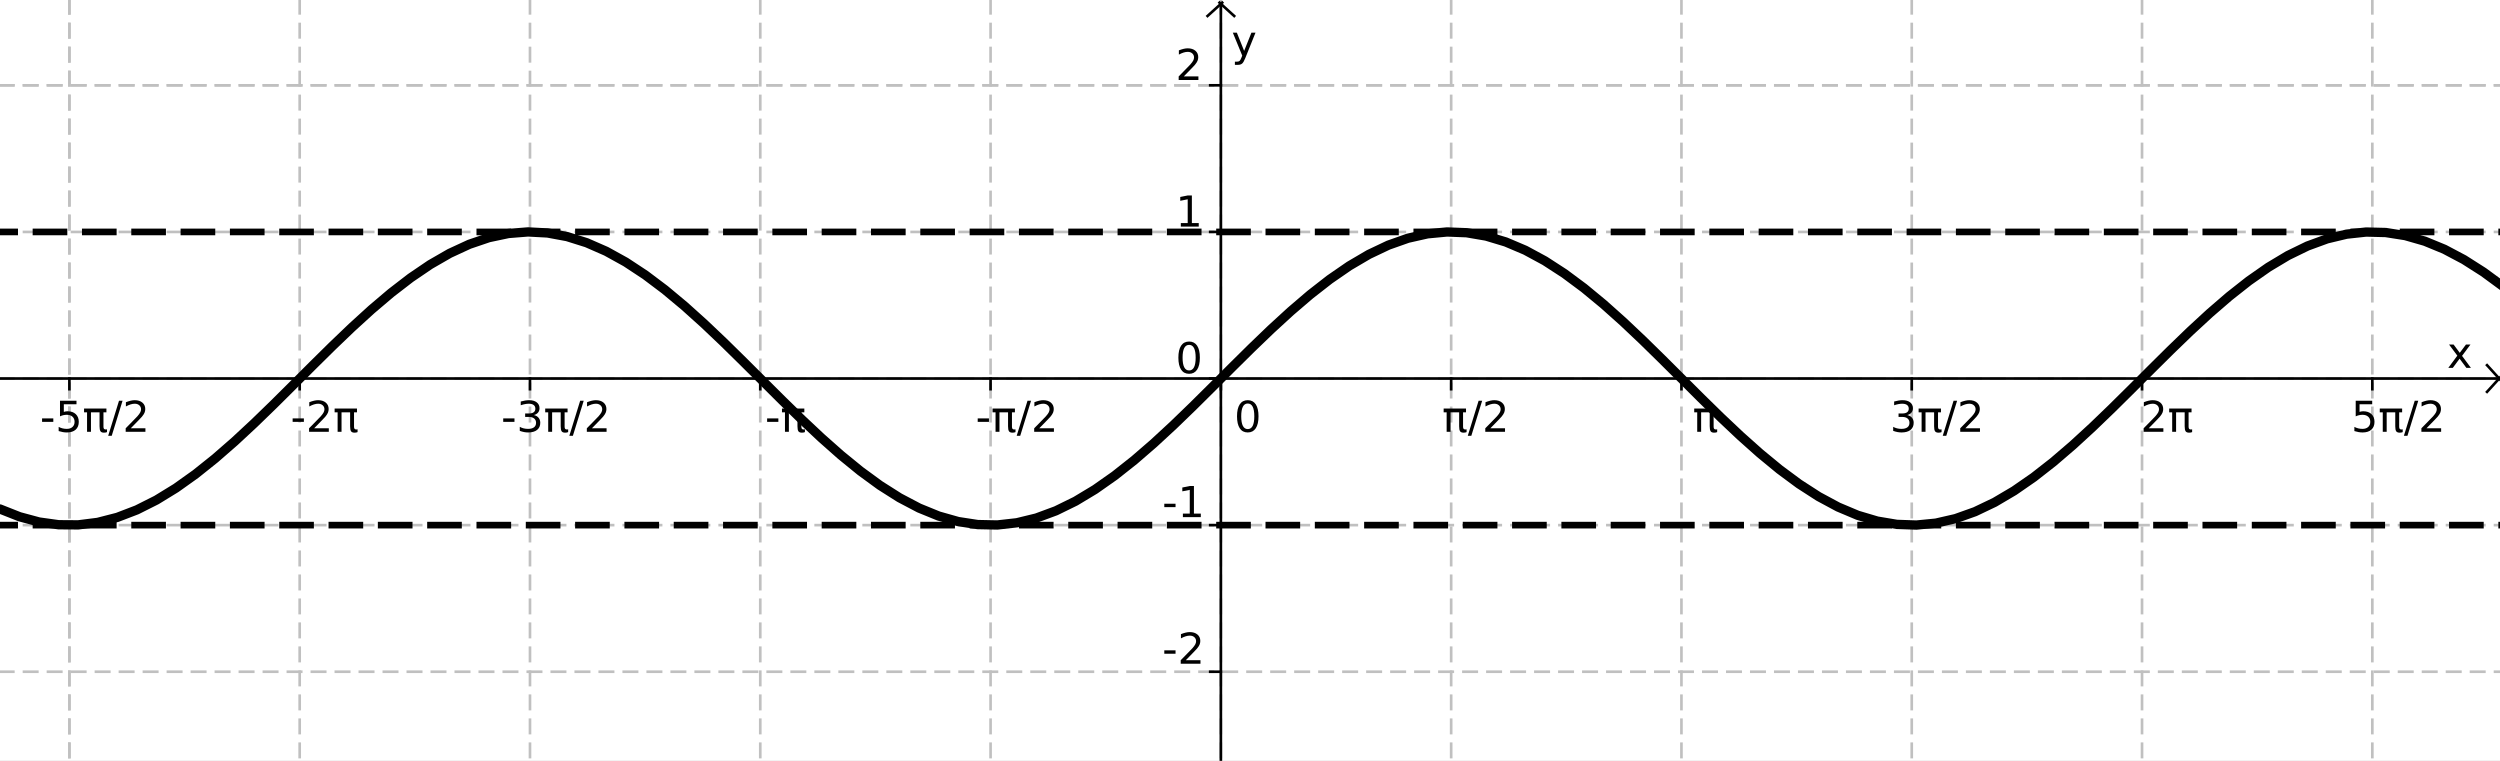 <?xml version="1.0" standalone="no"?>

<svg 
     version="1.1"
     baseProfile="full"
     xmlns="http://www.w3.org/2000/svg"
     xmlns:xlink="http://www.w3.org/1999/xlink"
     xmlns:ev="http://www.w3.org/2001/xml-events"
     x="0px"
     y="0px"
     width="483px"
     height="147px"
     viewBox="0 0 483 147"
     >
<rect x="0" y="0" width="483" height="147" fill="#808080" stroke="none"/>
<title></title>
<desc>Creator: FreeHEP Graphics2D Driver Producer: geogebra.export.SVGExtensions Revision: 12753  Source:  Date: Domingo, 12 de Abril de 2015 11h25min57s BRT</desc>
<g stroke-linejoin="miter" stroke-dashoffset="0" stroke-dasharray="none" stroke-width="1" stroke-miterlimit="10" stroke-linecap="square">
<g transform="matrix(0.515, 0, 0, 0.515, 0, 0)">
<g fill-opacity="1" fill-rule="nonzero" stroke="none" fill="#ffffff">
  <path d="M 0 0 L 939 0 L 939 286 L 0 286 L 0 0 z"/>
</g> <!-- drawing style -->
</g> <!-- transform -->
<g transform="matrix(0.515, 0, 0, 0.515, 0, 0)">
<g stroke-linejoin="round" stroke-dasharray="5,4" stroke-linecap="butt" fill="none" stroke-opacity="1" stroke="#c0c0c0">
  <path d="M 26.031 0 L 26.031 286"/>
</g> <!-- drawing style -->
</g> <!-- transform -->
<g transform="matrix(0.515, 0, 0, 0.515, 0, 0)">
<g stroke-linejoin="round" stroke-dasharray="5,4" stroke-linecap="butt" fill="none" stroke-opacity="1" stroke="#c0c0c0">
  <path d="M 26.031 0 L 26.031 286"/>
</g> <!-- drawing style -->
</g> <!-- transform -->
<g transform="matrix(0.515, 0, 0, 0.515, 0, 0)">
<g stroke-linejoin="round" stroke-dasharray="5,4" stroke-linecap="butt" fill="none" stroke-opacity="1" stroke="#c0c0c0">
  <path d="M 112.425 0 L 112.425 286"/>
</g> <!-- drawing style -->
</g> <!-- transform -->
<g transform="matrix(0.515, 0, 0, 0.515, 0, 0)">
<g stroke-linejoin="round" stroke-dasharray="5,4" stroke-linecap="butt" fill="none" stroke-opacity="1" stroke="#c0c0c0">
  <path d="M 198.819 0 L 198.819 286"/>
</g> <!-- drawing style -->
</g> <!-- transform -->
<g transform="matrix(0.515, 0, 0, 0.515, 0, 0)">
<g stroke-linejoin="round" stroke-dasharray="5,4" stroke-linecap="butt" fill="none" stroke-opacity="1" stroke="#c0c0c0">
  <path d="M 285.212 0 L 285.212 286"/>
</g> <!-- drawing style -->
</g> <!-- transform -->
<g transform="matrix(0.515, 0, 0, 0.515, 0, 0)">
<g stroke-linejoin="round" stroke-dasharray="5,4" stroke-linecap="butt" fill="none" stroke-opacity="1" stroke="#c0c0c0">
  <path d="M 371.606 0 L 371.606 286"/>
</g> <!-- drawing style -->
</g> <!-- transform -->
<g transform="matrix(0.515, 0, 0, 0.515, 0, 0)">
<g stroke-linejoin="round" stroke-dasharray="5,4" stroke-linecap="butt" fill="none" stroke-opacity="1" stroke="#c0c0c0">
  <path d="M 458 0 L 458 286"/>
</g> <!-- drawing style -->
</g> <!-- transform -->
<g transform="matrix(0.515, 0, 0, 0.515, 0, 0)">
<g stroke-linejoin="round" stroke-dasharray="5,4" stroke-linecap="butt" fill="none" stroke-opacity="1" stroke="#c0c0c0">
  <path d="M 544.394 0 L 544.394 286"/>
</g> <!-- drawing style -->
</g> <!-- transform -->
<g transform="matrix(0.515, 0, 0, 0.515, 0, 0)">
<g stroke-linejoin="round" stroke-dasharray="5,4" stroke-linecap="butt" fill="none" stroke-opacity="1" stroke="#c0c0c0">
  <path d="M 630.788 0 L 630.788 286"/>
</g> <!-- drawing style -->
</g> <!-- transform -->
<g transform="matrix(0.515, 0, 0, 0.515, 0, 0)">
<g stroke-linejoin="round" stroke-dasharray="5,4" stroke-linecap="butt" fill="none" stroke-opacity="1" stroke="#c0c0c0">
  <path d="M 717.181 0 L 717.181 286"/>
</g> <!-- drawing style -->
</g> <!-- transform -->
<g transform="matrix(0.515, 0, 0, 0.515, 0, 0)">
<g stroke-linejoin="round" stroke-dasharray="5,4" stroke-linecap="butt" fill="none" stroke-opacity="1" stroke="#c0c0c0">
  <path d="M 803.575 0 L 803.575 286"/>
</g> <!-- drawing style -->
</g> <!-- transform -->
<g transform="matrix(0.515, 0, 0, 0.515, 0, 0)">
<g stroke-linejoin="round" stroke-dasharray="5,4" stroke-linecap="butt" fill="none" stroke-opacity="1" stroke="#c0c0c0">
  <path d="M 889.969 0 L 889.969 286"/>
</g> <!-- drawing style -->
</g> <!-- transform -->
<g transform="matrix(0.515, 0, 0, 0.515, 0, 0)">
<g stroke-linejoin="round" stroke-dasharray="5,4" stroke-linecap="butt" fill="none" stroke-opacity="1" stroke="#c0c0c0">
  <path d="M 0 32 L 939 32"/>
</g> <!-- drawing style -->
</g> <!-- transform -->
<g transform="matrix(0.515, 0, 0, 0.515, 0, 0)">
<g stroke-linejoin="round" stroke-dasharray="5,4" stroke-linecap="butt" fill="none" stroke-opacity="1" stroke="#c0c0c0">
  <path d="M 0 32 L 939 32"/>
</g> <!-- drawing style -->
</g> <!-- transform -->
<g transform="matrix(0.515, 0, 0, 0.515, 0, 0)">
<g stroke-linejoin="round" stroke-dasharray="5,4" stroke-linecap="butt" fill="none" stroke-opacity="1" stroke="#c0c0c0">
  <path d="M 0 87 L 939 87"/>
</g> <!-- drawing style -->
</g> <!-- transform -->
<g transform="matrix(0.515, 0, 0, 0.515, 0, 0)">
<g stroke-linejoin="round" stroke-dasharray="5,4" stroke-linecap="butt" fill="none" stroke-opacity="1" stroke="#c0c0c0">
  <path d="M 0 142 L 939 142"/>
</g> <!-- drawing style -->
</g> <!-- transform -->
<g transform="matrix(0.515, 0, 0, 0.515, 0, 0)">
<g stroke-linejoin="round" stroke-dasharray="5,4" stroke-linecap="butt" fill="none" stroke-opacity="1" stroke="#c0c0c0">
  <path d="M 0 197 L 939 197"/>
</g> <!-- drawing style -->
</g> <!-- transform -->
<g transform="matrix(0.515, 0, 0, 0.515, 0, 0)">
<g stroke-linejoin="round" stroke-dasharray="5,4" stroke-linecap="butt" fill="none" stroke-opacity="1" stroke="#c0c0c0">
  <path d="M 0 252 L 939 252"/>
</g> <!-- drawing style -->
</g> <!-- transform -->
<g transform="matrix(0.515, 0, 0, 0.515, 0, 0)">
<g fill-opacity="1" fill-rule="nonzero" stroke="none" fill="#000000">
  <path d="M 926.781 129.25 L 923.625 133.5 L 926.953 138 L 925.25 138 L 922.703 134.562 L 920.156 138 L 918.469 138 L 921.859 133.422 L 918.75 129.25 L 920.453 129.25 L 922.766 132.359 L 925.094 129.25 L 926.781 129.25 z"/>
</g> <!-- drawing style -->
</g> <!-- transform -->
<g transform="matrix(0.515, 0, 0, 0.515, 0, 0)">
<g fill-opacity="1" fill-rule="nonzero" stroke="none" fill="#000000">
  <path d="M 15.781 156.969 L 20 156.969 L 20 158.25 L 15.781 158.25 L 15.781 156.969 z M 22.508 150.328 L 28.695 150.328 L 28.695 151.656 L 23.945 151.656 L 23.945 154.516 Q 24.289 154.406 24.633 154.344 Q 24.977 154.281 25.32 154.281 Q 27.273 154.281 28.414 155.352 Q 29.555 156.422 29.555 158.25 Q 29.555 160.141 28.383 161.188 Q 27.211 162.234 25.086 162.234 Q 24.352 162.234 23.586 162.102 Q 22.82 161.969 22.008 161.719 L 22.008 160.141 Q 22.711 160.516 23.461 160.703 Q 24.211 160.891 25.055 160.891 Q 26.398 160.891 27.188 160.18 Q 27.977 159.469 27.977 158.25 Q 27.977 157.031 27.188 156.32 Q 26.398 155.609 25.055 155.609 Q 24.414 155.609 23.789 155.75 Q 23.164 155.891 22.508 156.188 L 22.508 150.328 z M 31.531 153.25 L 39.922 153.25 L 39.922 154.688 L 38.812 154.688 L 38.812 160.062 Q 38.812 160.625 39.008 160.867 Q 39.203 161.109 39.625 161.109 Q 39.75 161.109 39.922 161.094 Q 40.094 161.078 40.141 161.062 L 40.141 162.109 Q 39.875 162.219 39.586 162.266 Q 39.297 162.312 39 162.312 Q 38.062 162.312 37.703 161.797 Q 37.344 161.281 37.344 159.906 L 37.344 154.688 L 34.125 154.688 L 34.125 162 L 32.656 162 L 32.656 154.688 L 31.531 154.688 L 31.531 153.25 z M 44.648 150.328 L 45.977 150.328 L 41.914 163.484 L 40.586 163.484 L 44.648 150.328 z M 49.055 160.672 L 54.555 160.672 L 54.555 162 L 47.148 162 L 47.148 160.672 Q 48.055 159.734 49.602 158.172 Q 51.148 156.609 51.555 156.156 Q 52.305 155.297 52.609 154.711 Q 52.914 154.125 52.914 153.547 Q 52.914 152.625 52.258 152.039 Q 51.602 151.453 50.555 151.453 Q 49.82 151.453 48.992 151.711 Q 48.164 151.969 47.227 152.484 L 47.227 150.891 Q 48.18 150.516 49.008 150.32 Q 49.836 150.125 50.523 150.125 Q 52.336 150.125 53.414 151.031 Q 54.492 151.938 54.492 153.453 Q 54.492 154.172 54.227 154.812 Q 53.961 155.453 53.242 156.328 Q 53.055 156.562 52.008 157.641 Q 50.961 158.719 49.055 160.672 z"/>
</g> <!-- drawing style -->
</g> <!-- transform -->
<g transform="matrix(0.515, 0, 0, 0.515, 0, 0)">
<g stroke-linecap="butt" fill="none" stroke-opacity="1" stroke="#000000">
  <path d="M 26.031 142 L 26.031 146"/>
</g> <!-- drawing style -->
</g> <!-- transform -->
<g transform="matrix(0.515, 0, 0, 0.515, 0, 0)">
<g fill-opacity="1" fill-rule="nonzero" stroke="none" fill="#000000">
  <path d="M 109.781 156.969 L 114 156.969 L 114 158.25 L 109.781 158.25 L 109.781 156.969 z M 117.852 160.672 L 123.352 160.672 L 123.352 162 L 115.945 162 L 115.945 160.672 Q 116.852 159.734 118.398 158.172 Q 119.945 156.609 120.352 156.156 Q 121.102 155.297 121.406 154.711 Q 121.711 154.125 121.711 153.547 Q 121.711 152.625 121.055 152.039 Q 120.398 151.453 119.352 151.453 Q 118.617 151.453 117.789 151.711 Q 116.961 151.969 116.023 152.484 L 116.023 150.891 Q 116.977 150.516 117.805 150.32 Q 118.633 150.125 119.32 150.125 Q 121.133 150.125 122.211 151.031 Q 123.289 151.938 123.289 153.453 Q 123.289 154.172 123.023 154.812 Q 122.758 155.453 122.039 156.328 Q 121.852 156.562 120.805 157.641 Q 119.758 158.719 117.852 160.672 z M 125.531 153.25 L 133.922 153.25 L 133.922 154.688 L 132.812 154.688 L 132.812 160.062 Q 132.812 160.625 133.008 160.867 Q 133.203 161.109 133.625 161.109 Q 133.75 161.109 133.922 161.094 Q 134.094 161.078 134.141 161.062 L 134.141 162.109 Q 133.875 162.219 133.586 162.266 Q 133.297 162.312 133 162.312 Q 132.062 162.312 131.703 161.797 Q 131.344 161.281 131.344 159.906 L 131.344 154.688 L 128.125 154.688 L 128.125 162 L 126.656 162 L 126.656 154.688 L 125.531 154.688 L 125.531 153.25 z"/>
</g> <!-- drawing style -->
</g> <!-- transform -->
<g transform="matrix(0.515, 0, 0, 0.515, 0, 0)">
<g stroke-linecap="butt" fill="none" stroke-opacity="1" stroke="#000000">
  <path d="M 112.425 142 L 112.425 146"/>
</g> <!-- drawing style -->
</g> <!-- transform -->
<g transform="matrix(0.515, 0, 0, 0.515, 0, 0)">
<g fill-opacity="1" fill-rule="nonzero" stroke="none" fill="#000000">
  <path d="M 188.781 156.969 L 193 156.969 L 193 158.25 L 188.781 158.25 L 188.781 156.969 z M 200.273 155.703 Q 201.398 155.953 202.039 156.719 Q 202.68 157.484 202.68 158.609 Q 202.68 160.328 201.492 161.281 Q 200.305 162.234 198.117 162.234 Q 197.383 162.234 196.602 162.086 Q 195.82 161.938 194.992 161.641 L 194.992 160.125 Q 195.648 160.5 196.43 160.695 Q 197.211 160.891 198.07 160.891 Q 199.555 160.891 200.328 160.305 Q 201.102 159.719 201.102 158.609 Q 201.102 157.578 200.383 156.992 Q 199.664 156.406 198.367 156.406 L 197.008 156.406 L 197.008 155.109 L 198.43 155.109 Q 199.602 155.109 200.219 154.648 Q 200.836 154.188 200.836 153.312 Q 200.836 152.406 200.195 151.93 Q 199.555 151.453 198.367 151.453 Q 197.727 151.453 196.984 151.594 Q 196.242 151.734 195.352 152.031 L 195.352 150.625 Q 196.242 150.375 197.031 150.25 Q 197.82 150.125 198.508 150.125 Q 200.305 150.125 201.352 150.938 Q 202.398 151.75 202.398 153.141 Q 202.398 154.109 201.844 154.781 Q 201.289 155.453 200.273 155.703 z M 204.531 153.25 L 212.922 153.25 L 212.922 154.688 L 211.812 154.688 L 211.812 160.062 Q 211.812 160.625 212.008 160.867 Q 212.203 161.109 212.625 161.109 Q 212.75 161.109 212.922 161.094 Q 213.094 161.078 213.141 161.062 L 213.141 162.109 Q 212.875 162.219 212.586 162.266 Q 212.297 162.312 212 162.312 Q 211.062 162.312 210.703 161.797 Q 210.344 161.281 210.344 159.906 L 210.344 154.688 L 207.125 154.688 L 207.125 162 L 205.656 162 L 205.656 154.688 L 204.531 154.688 L 204.531 153.25 z M 217.648 150.328 L 218.977 150.328 L 214.914 163.484 L 213.586 163.484 L 217.648 150.328 z M 222.055 160.672 L 227.555 160.672 L 227.555 162 L 220.148 162 L 220.148 160.672 Q 221.055 159.734 222.602 158.172 Q 224.148 156.609 224.555 156.156 Q 225.305 155.297 225.609 154.711 Q 225.914 154.125 225.914 153.547 Q 225.914 152.625 225.258 152.039 Q 224.602 151.453 223.555 151.453 Q 222.82 151.453 221.992 151.711 Q 221.164 151.969 220.227 152.484 L 220.227 150.891 Q 221.18 150.516 222.008 150.32 Q 222.836 150.125 223.523 150.125 Q 225.336 150.125 226.414 151.031 Q 227.492 151.938 227.492 153.453 Q 227.492 154.172 227.227 154.812 Q 226.961 155.453 226.242 156.328 Q 226.055 156.562 225.008 157.641 Q 223.961 158.719 222.055 160.672 z"/>
</g> <!-- drawing style -->
</g> <!-- transform -->
<g transform="matrix(0.515, 0, 0, 0.515, 0, 0)">
<g stroke-linecap="butt" fill="none" stroke-opacity="1" stroke="#000000">
  <path d="M 198.819 142 L 198.819 146"/>
</g> <!-- drawing style -->
</g> <!-- transform -->
<g transform="matrix(0.515, 0, 0, 0.515, 0, 0)">
<g fill-opacity="1" fill-rule="nonzero" stroke="none" fill="#000000">
  <path d="M 287.781 156.969 L 292 156.969 L 292 158.25 L 287.781 158.25 L 287.781 156.969 z M 293.352 153.25 L 301.742 153.25 L 301.742 154.688 L 300.633 154.688 L 300.633 160.062 Q 300.633 160.625 300.828 160.867 Q 301.023 161.109 301.445 161.109 Q 301.57 161.109 301.742 161.094 Q 301.914 161.078 301.961 161.062 L 301.961 162.109 Q 301.695 162.219 301.406 162.266 Q 301.117 162.312 300.82 162.312 Q 299.883 162.312 299.523 161.797 Q 299.164 161.281 299.164 159.906 L 299.164 154.688 L 295.945 154.688 L 295.945 162 L 294.477 162 L 294.477 154.688 L 293.352 154.688 L 293.352 153.25 z"/>
</g> <!-- drawing style -->
</g> <!-- transform -->
<g transform="matrix(0.515, 0, 0, 0.515, 0, 0)">
<g stroke-linecap="butt" fill="none" stroke-opacity="1" stroke="#000000">
  <path d="M 285.212 142 L 285.212 146"/>
</g> <!-- drawing style -->
</g> <!-- transform -->
<g transform="matrix(0.515, 0, 0, 0.515, 0, 0)">
<g fill-opacity="1" fill-rule="nonzero" stroke="none" fill="#000000">
  <path d="M 366.781 156.969 L 371 156.969 L 371 158.25 L 366.781 158.25 L 366.781 156.969 z M 372.352 153.25 L 380.742 153.25 L 380.742 154.688 L 379.633 154.688 L 379.633 160.062 Q 379.633 160.625 379.828 160.867 Q 380.023 161.109 380.445 161.109 Q 380.57 161.109 380.742 161.094 Q 380.914 161.078 380.961 161.062 L 380.961 162.109 Q 380.695 162.219 380.406 162.266 Q 380.117 162.312 379.82 162.312 Q 378.883 162.312 378.523 161.797 Q 378.164 161.281 378.164 159.906 L 378.164 154.688 L 374.945 154.688 L 374.945 162 L 373.477 162 L 373.477 154.688 L 372.352 154.688 L 372.352 153.25 z M 385.469 150.328 L 386.797 150.328 L 382.734 163.484 L 381.406 163.484 L 385.469 150.328 z M 389.875 160.672 L 395.375 160.672 L 395.375 162 L 387.969 162 L 387.969 160.672 Q 388.875 159.734 390.422 158.172 Q 391.969 156.609 392.375 156.156 Q 393.125 155.297 393.43 154.711 Q 393.734 154.125 393.734 153.547 Q 393.734 152.625 393.078 152.039 Q 392.422 151.453 391.375 151.453 Q 390.641 151.453 389.812 151.711 Q 388.984 151.969 388.047 152.484 L 388.047 150.891 Q 389 150.516 389.828 150.32 Q 390.656 150.125 391.344 150.125 Q 393.156 150.125 394.234 151.031 Q 395.312 151.938 395.312 153.453 Q 395.312 154.172 395.047 154.812 Q 394.781 155.453 394.062 156.328 Q 393.875 156.562 392.828 157.641 Q 391.781 158.719 389.875 160.672 z"/>
</g> <!-- drawing style -->
</g> <!-- transform -->
<g transform="matrix(0.515, 0, 0, 0.515, 0, 0)">
<g stroke-linecap="butt" fill="none" stroke-opacity="1" stroke="#000000">
  <path d="M 371.606 142 L 371.606 146"/>
</g> <!-- drawing style -->
</g> <!-- transform -->
<g transform="matrix(0.515, 0, 0, 0.515, 0, 0)">
<g fill-opacity="1" fill-rule="nonzero" stroke="none" fill="#000000">
  <path d="M 468.094 151.375 Q 466.875 151.375 466.258 152.57 Q 465.641 153.766 465.641 156.172 Q 465.641 158.578 466.258 159.773 Q 466.875 160.969 468.094 160.969 Q 469.312 160.969 469.93 159.773 Q 470.547 158.578 470.547 156.172 Q 470.547 153.766 469.93 152.57 Q 469.312 151.375 468.094 151.375 z M 468.094 150.125 Q 470.047 150.125 471.086 151.672 Q 472.125 153.219 472.125 156.172 Q 472.125 159.125 471.086 160.68 Q 470.047 162.234 468.094 162.234 Q 466.125 162.234 465.094 160.68 Q 464.062 159.125 464.062 156.172 Q 464.062 153.219 465.094 151.672 Q 466.125 150.125 468.094 150.125 z"/>
</g> <!-- drawing style -->
</g> <!-- transform -->
<g transform="matrix(0.515, 0, 0, 0.515, 0, 0)">
<g stroke-linecap="butt" fill="none" stroke-opacity="1" stroke="#000000">
  <path d="M 458 142 L 458 146"/>
</g> <!-- drawing style -->
</g> <!-- transform -->
<g transform="matrix(0.515, 0, 0, 0.515, 0, 0)">
<g fill-opacity="1" fill-rule="nonzero" stroke="none" fill="#000000">
  <path d="M 541.578 153.25 L 549.969 153.25 L 549.969 154.688 L 548.859 154.688 L 548.859 160.062 Q 548.859 160.625 549.055 160.867 Q 549.25 161.109 549.672 161.109 Q 549.797 161.109 549.969 161.094 Q 550.141 161.078 550.188 161.062 L 550.188 162.109 Q 549.922 162.219 549.633 162.266 Q 549.344 162.312 549.047 162.312 Q 548.109 162.312 547.75 161.797 Q 547.391 161.281 547.391 159.906 L 547.391 154.688 L 544.172 154.688 L 544.172 162 L 542.703 162 L 542.703 154.688 L 541.578 154.688 L 541.578 153.25 z M 554.695 150.328 L 556.023 150.328 L 551.961 163.484 L 550.633 163.484 L 554.695 150.328 z M 559.102 160.672 L 564.602 160.672 L 564.602 162 L 557.195 162 L 557.195 160.672 Q 558.102 159.734 559.648 158.172 Q 561.195 156.609 561.602 156.156 Q 562.352 155.297 562.656 154.711 Q 562.961 154.125 562.961 153.547 Q 562.961 152.625 562.305 152.039 Q 561.648 151.453 560.602 151.453 Q 559.867 151.453 559.039 151.711 Q 558.211 151.969 557.273 152.484 L 557.273 150.891 Q 558.227 150.516 559.055 150.32 Q 559.883 150.125 560.57 150.125 Q 562.383 150.125 563.461 151.031 Q 564.539 151.938 564.539 153.453 Q 564.539 154.172 564.273 154.812 Q 564.008 155.453 563.289 156.328 Q 563.102 156.562 562.055 157.641 Q 561.008 158.719 559.102 160.672 z"/>
</g> <!-- drawing style -->
</g> <!-- transform -->
<g transform="matrix(0.515, 0, 0, 0.515, 0, 0)">
<g stroke-linecap="butt" fill="none" stroke-opacity="1" stroke="#000000">
  <path d="M 544.394 142 L 544.394 146"/>
</g> <!-- drawing style -->
</g> <!-- transform -->
<g transform="matrix(0.515, 0, 0, 0.515, 0, 0)">
<g fill-opacity="1" fill-rule="nonzero" stroke="none" fill="#000000">
  <path d="M 635.578 153.25 L 643.969 153.25 L 643.969 154.688 L 642.859 154.688 L 642.859 160.062 Q 642.859 160.625 643.055 160.867 Q 643.25 161.109 643.672 161.109 Q 643.797 161.109 643.969 161.094 Q 644.141 161.078 644.188 161.062 L 644.188 162.109 Q 643.922 162.219 643.633 162.266 Q 643.344 162.312 643.047 162.312 Q 642.109 162.312 641.75 161.797 Q 641.391 161.281 641.391 159.906 L 641.391 154.688 L 638.172 154.688 L 638.172 162 L 636.703 162 L 636.703 154.688 L 635.578 154.688 L 635.578 153.25 z"/>
</g> <!-- drawing style -->
</g> <!-- transform -->
<g transform="matrix(0.515, 0, 0, 0.515, 0, 0)">
<g stroke-linecap="butt" fill="none" stroke-opacity="1" stroke="#000000">
  <path d="M 630.788 142 L 630.788 146"/>
</g> <!-- drawing style -->
</g> <!-- transform -->
<g transform="matrix(0.515, 0, 0, 0.515, 0, 0)">
<g fill-opacity="1" fill-rule="nonzero" stroke="none" fill="#000000">
  <path d="M 715.5 155.703 Q 716.625 155.953 717.266 156.719 Q 717.906 157.484 717.906 158.609 Q 717.906 160.328 716.719 161.281 Q 715.531 162.234 713.344 162.234 Q 712.609 162.234 711.828 162.086 Q 711.047 161.938 710.219 161.641 L 710.219 160.125 Q 710.875 160.5 711.656 160.695 Q 712.438 160.891 713.297 160.891 Q 714.781 160.891 715.555 160.305 Q 716.328 159.719 716.328 158.609 Q 716.328 157.578 715.609 156.992 Q 714.891 156.406 713.594 156.406 L 712.234 156.406 L 712.234 155.109 L 713.656 155.109 Q 714.828 155.109 715.445 154.648 Q 716.062 154.188 716.062 153.312 Q 716.062 152.406 715.422 151.93 Q 714.781 151.453 713.594 151.453 Q 712.953 151.453 712.211 151.594 Q 711.469 151.734 710.578 152.031 L 710.578 150.625 Q 711.469 150.375 712.258 150.25 Q 713.047 150.125 713.734 150.125 Q 715.531 150.125 716.578 150.938 Q 717.625 151.75 717.625 153.141 Q 717.625 154.109 717.07 154.781 Q 716.516 155.453 715.5 155.703 z M 719.758 153.25 L 728.148 153.25 L 728.148 154.688 L 727.039 154.688 L 727.039 160.062 Q 727.039 160.625 727.234 160.867 Q 727.43 161.109 727.852 161.109 Q 727.977 161.109 728.148 161.094 Q 728.32 161.078 728.367 161.062 L 728.367 162.109 Q 728.102 162.219 727.812 162.266 Q 727.523 162.312 727.227 162.312 Q 726.289 162.312 725.93 161.797 Q 725.57 161.281 725.57 159.906 L 725.57 154.688 L 722.352 154.688 L 722.352 162 L 720.883 162 L 720.883 154.688 L 719.758 154.688 L 719.758 153.25 z M 732.875 150.328 L 734.203 150.328 L 730.141 163.484 L 728.812 163.484 L 732.875 150.328 z M 737.281 160.672 L 742.781 160.672 L 742.781 162 L 735.375 162 L 735.375 160.672 Q 736.281 159.734 737.828 158.172 Q 739.375 156.609 739.781 156.156 Q 740.531 155.297 740.836 154.711 Q 741.141 154.125 741.141 153.547 Q 741.141 152.625 740.484 152.039 Q 739.828 151.453 738.781 151.453 Q 738.047 151.453 737.219 151.711 Q 736.391 151.969 735.453 152.484 L 735.453 150.891 Q 736.406 150.516 737.234 150.32 Q 738.062 150.125 738.75 150.125 Q 740.562 150.125 741.641 151.031 Q 742.719 151.938 742.719 153.453 Q 742.719 154.172 742.453 154.812 Q 742.188 155.453 741.469 156.328 Q 741.281 156.562 740.234 157.641 Q 739.188 158.719 737.281 160.672 z"/>
</g> <!-- drawing style -->
</g> <!-- transform -->
<g transform="matrix(0.515, 0, 0, 0.515, 0, 0)">
<g stroke-linecap="butt" fill="none" stroke-opacity="1" stroke="#000000">
  <path d="M 717.181 142 L 717.181 146"/>
</g> <!-- drawing style -->
</g> <!-- transform -->
<g transform="matrix(0.515, 0, 0, 0.515, 0, 0)">
<g fill-opacity="1" fill-rule="nonzero" stroke="none" fill="#000000">
  <path d="M 806.078 160.672 L 811.578 160.672 L 811.578 162 L 804.172 162 L 804.172 160.672 Q 805.078 159.734 806.625 158.172 Q 808.172 156.609 808.578 156.156 Q 809.328 155.297 809.633 154.711 Q 809.938 154.125 809.938 153.547 Q 809.938 152.625 809.281 152.039 Q 808.625 151.453 807.578 151.453 Q 806.844 151.453 806.016 151.711 Q 805.188 151.969 804.25 152.484 L 804.25 150.891 Q 805.203 150.516 806.031 150.32 Q 806.859 150.125 807.547 150.125 Q 809.359 150.125 810.438 151.031 Q 811.516 151.938 811.516 153.453 Q 811.516 154.172 811.25 154.812 Q 810.984 155.453 810.266 156.328 Q 810.078 156.562 809.031 157.641 Q 807.984 158.719 806.078 160.672 z M 813.758 153.25 L 822.148 153.25 L 822.148 154.688 L 821.039 154.688 L 821.039 160.062 Q 821.039 160.625 821.234 160.867 Q 821.43 161.109 821.852 161.109 Q 821.977 161.109 822.148 161.094 Q 822.32 161.078 822.367 161.062 L 822.367 162.109 Q 822.102 162.219 821.812 162.266 Q 821.523 162.312 821.227 162.312 Q 820.289 162.312 819.93 161.797 Q 819.57 161.281 819.57 159.906 L 819.57 154.688 L 816.352 154.688 L 816.352 162 L 814.883 162 L 814.883 154.688 L 813.758 154.688 L 813.758 153.25 z"/>
</g> <!-- drawing style -->
</g> <!-- transform -->
<g transform="matrix(0.515, 0, 0, 0.515, 0, 0)">
<g stroke-linecap="butt" fill="none" stroke-opacity="1" stroke="#000000">
  <path d="M 803.575 142 L 803.575 146"/>
</g> <!-- drawing style -->
</g> <!-- transform -->
<g transform="matrix(0.515, 0, 0, 0.515, 0, 0)">
<g fill-opacity="1" fill-rule="nonzero" stroke="none" fill="#000000">
  <path d="M 883.734 150.328 L 889.922 150.328 L 889.922 151.656 L 885.172 151.656 L 885.172 154.516 Q 885.516 154.406 885.859 154.344 Q 886.203 154.281 886.547 154.281 Q 888.5 154.281 889.641 155.352 Q 890.781 156.422 890.781 158.25 Q 890.781 160.141 889.609 161.188 Q 888.438 162.234 886.312 162.234 Q 885.578 162.234 884.812 162.102 Q 884.047 161.969 883.234 161.719 L 883.234 160.141 Q 883.938 160.516 884.688 160.703 Q 885.438 160.891 886.281 160.891 Q 887.625 160.891 888.414 160.18 Q 889.203 159.469 889.203 158.25 Q 889.203 157.031 888.414 156.32 Q 887.625 155.609 886.281 155.609 Q 885.641 155.609 885.016 155.75 Q 884.391 155.891 883.734 156.188 L 883.734 150.328 z M 892.758 153.25 L 901.148 153.25 L 901.148 154.688 L 900.039 154.688 L 900.039 160.062 Q 900.039 160.625 900.234 160.867 Q 900.43 161.109 900.852 161.109 Q 900.977 161.109 901.148 161.094 Q 901.32 161.078 901.367 161.062 L 901.367 162.109 Q 901.102 162.219 900.812 162.266 Q 900.523 162.312 900.227 162.312 Q 899.289 162.312 898.93 161.797 Q 898.57 161.281 898.57 159.906 L 898.57 154.688 L 895.352 154.688 L 895.352 162 L 893.883 162 L 893.883 154.688 L 892.758 154.688 L 892.758 153.25 z M 905.875 150.328 L 907.203 150.328 L 903.141 163.484 L 901.812 163.484 L 905.875 150.328 z M 910.281 160.672 L 915.781 160.672 L 915.781 162 L 908.375 162 L 908.375 160.672 Q 909.281 159.734 910.828 158.172 Q 912.375 156.609 912.781 156.156 Q 913.531 155.297 913.836 154.711 Q 914.141 154.125 914.141 153.547 Q 914.141 152.625 913.484 152.039 Q 912.828 151.453 911.781 151.453 Q 911.047 151.453 910.219 151.711 Q 909.391 151.969 908.453 152.484 L 908.453 150.891 Q 909.406 150.516 910.234 150.32 Q 911.062 150.125 911.75 150.125 Q 913.562 150.125 914.641 151.031 Q 915.719 151.938 915.719 153.453 Q 915.719 154.172 915.453 154.812 Q 915.188 155.453 914.469 156.328 Q 914.281 156.562 913.234 157.641 Q 912.188 158.719 910.281 160.672 z"/>
</g> <!-- drawing style -->
</g> <!-- transform -->
<g transform="matrix(0.515, 0, 0, 0.515, 0, 0)">
<g stroke-linecap="butt" fill="none" stroke-opacity="1" stroke="#000000">
  <path d="M 889.969 142 L 889.969 146"/>
</g> <!-- drawing style -->
</g> <!-- transform -->
<g transform="matrix(0.515, 0, 0, 0.515, 0, 0)">
<g stroke-linecap="butt" fill="none" stroke-opacity="1" stroke="#000000">
  <path d="M 0 142 L 937 142"/>
</g> <!-- drawing style -->
</g> <!-- transform -->
<g transform="matrix(0.515, 0, 0, 0.515, 0, 0)">
<g stroke-linecap="butt" fill="none" stroke-opacity="1" stroke="#000000">
  <path d="M 938 142.5 L 933 137"/>
</g> <!-- drawing style -->
</g> <!-- transform -->
<g transform="matrix(0.515, 0, 0, 0.515, 0, 0)">
<g stroke-linecap="butt" fill="none" stroke-opacity="1" stroke="#000000">
  <path d="M 938 141.5 L 933 147"/>
</g> <!-- drawing style -->
</g> <!-- transform -->
<g transform="matrix(0.515, 0, 0, 0.515, 0, 0)">
<g fill-opacity="1" fill-rule="nonzero" stroke="none" fill="#000000">
  <path d="M 467.156 21.812 Q 466.547 23.375 465.969 23.852 Q 465.391 24.328 464.422 24.328 L 463.266 24.328 L 463.266 23.125 L 464.109 23.125 Q 464.703 23.125 465.031 22.844 Q 465.359 22.562 465.766 21.516 L 466.016 20.859 L 462.484 12.25 L 464 12.25 L 466.734 19.094 L 469.469 12.25 L 471 12.25 L 467.156 21.812 z"/>
</g> <!-- drawing style -->
</g> <!-- transform -->
<g transform="matrix(0.515, 0, 0, 0.515, 0, 0)">
<g fill-opacity="1" fill-rule="nonzero" stroke="none" fill="#000000">
  <path d="M 436.781 243.969 L 441 243.969 L 441 245.25 L 436.781 245.25 L 436.781 243.969 z M 444.852 247.672 L 450.352 247.672 L 450.352 249 L 442.945 249 L 442.945 247.672 Q 443.852 246.734 445.398 245.172 Q 446.945 243.609 447.352 243.156 Q 448.102 242.297 448.406 241.711 Q 448.711 241.125 448.711 240.547 Q 448.711 239.625 448.055 239.039 Q 447.398 238.453 446.352 238.453 Q 445.617 238.453 444.789 238.711 Q 443.961 238.969 443.023 239.484 L 443.023 237.891 Q 443.977 237.516 444.805 237.32 Q 445.633 237.125 446.32 237.125 Q 448.133 237.125 449.211 238.031 Q 450.289 238.938 450.289 240.453 Q 450.289 241.172 450.023 241.812 Q 449.758 242.453 449.039 243.328 Q 448.852 243.562 447.805 244.641 Q 446.758 245.719 444.852 247.672 z"/>
</g> <!-- drawing style -->
</g> <!-- transform -->
<g transform="matrix(0.515, 0, 0, 0.515, 0, 0)">
<g stroke-linecap="butt" fill="none" stroke-opacity="1" stroke="#000000">
  <path d="M 454 252 L 458 252"/>
</g> <!-- drawing style -->
</g> <!-- transform -->
<g transform="matrix(0.515, 0, 0, 0.515, 0, 0)">
<g fill-opacity="1" fill-rule="nonzero" stroke="none" fill="#000000">
  <path d="M 436.781 188.969 L 441 188.969 L 441 190.25 L 436.781 190.25 L 436.781 188.969 z M 443.758 192.672 L 446.336 192.672 L 446.336 183.766 L 443.539 184.328 L 443.539 182.891 L 446.32 182.328 L 447.898 182.328 L 447.898 192.672 L 450.477 192.672 L 450.477 194 L 443.758 194 L 443.758 192.672 z"/>
</g> <!-- drawing style -->
</g> <!-- transform -->
<g transform="matrix(0.515, 0, 0, 0.515, 0, 0)">
<g stroke-linecap="butt" fill="none" stroke-opacity="1" stroke="#000000">
  <path d="M 454 197 L 458 197"/>
</g> <!-- drawing style -->
</g> <!-- transform -->
<g transform="matrix(0.515, 0, 0, 0.515, 0, 0)">
<g fill-opacity="1" fill-rule="nonzero" stroke="none" fill="#000000">
  <path d="M 446.094 129.375 Q 444.875 129.375 444.258 130.57 Q 443.641 131.766 443.641 134.172 Q 443.641 136.578 444.258 137.773 Q 444.875 138.969 446.094 138.969 Q 447.312 138.969 447.93 137.773 Q 448.547 136.578 448.547 134.172 Q 448.547 131.766 447.93 130.57 Q 447.312 129.375 446.094 129.375 z M 446.094 128.125 Q 448.047 128.125 449.086 129.672 Q 450.125 131.219 450.125 134.172 Q 450.125 137.125 449.086 138.68 Q 448.047 140.234 446.094 140.234 Q 444.125 140.234 443.094 138.68 Q 442.062 137.125 442.062 134.172 Q 442.062 131.219 443.094 129.672 Q 444.125 128.125 446.094 128.125 z"/>
</g> <!-- drawing style -->
</g> <!-- transform -->
<g transform="matrix(0.515, 0, 0, 0.515, 0, 0)">
<g stroke-linecap="butt" fill="none" stroke-opacity="1" stroke="#000000">
  <path d="M 454 142 L 458 142"/>
</g> <!-- drawing style -->
</g> <!-- transform -->
<g transform="matrix(0.515, 0, 0, 0.515, 0, 0)">
<g fill-opacity="1" fill-rule="nonzero" stroke="none" fill="#000000">
  <path d="M 442.984 83.672 L 445.562 83.672 L 445.562 74.766 L 442.766 75.328 L 442.766 73.891 L 445.547 73.328 L 447.125 73.328 L 447.125 83.672 L 449.703 83.672 L 449.703 85 L 442.984 85 L 442.984 83.672 z"/>
</g> <!-- drawing style -->
</g> <!-- transform -->
<g transform="matrix(0.515, 0, 0, 0.515, 0, 0)">
<g stroke-linecap="butt" fill="none" stroke-opacity="1" stroke="#000000">
  <path d="M 454 87 L 458 87"/>
</g> <!-- drawing style -->
</g> <!-- transform -->
<g transform="matrix(0.515, 0, 0, 0.515, 0, 0)">
<g fill-opacity="1" fill-rule="nonzero" stroke="none" fill="#000000">
  <path d="M 444.078 28.672 L 449.578 28.672 L 449.578 30 L 442.172 30 L 442.172 28.672 Q 443.078 27.734 444.625 26.172 Q 446.172 24.609 446.578 24.156 Q 447.328 23.297 447.633 22.711 Q 447.938 22.125 447.938 21.547 Q 447.938 20.625 447.281 20.039 Q 446.625 19.453 445.578 19.453 Q 444.844 19.453 444.016 19.711 Q 443.188 19.969 442.25 20.484 L 442.25 18.891 Q 443.203 18.516 444.031 18.32 Q 444.859 18.125 445.547 18.125 Q 447.359 18.125 448.438 19.031 Q 449.516 19.938 449.516 21.453 Q 449.516 22.172 449.25 22.812 Q 448.984 23.453 448.266 24.328 Q 448.078 24.562 447.031 25.641 Q 445.984 26.719 444.078 28.672 z"/>
</g> <!-- drawing style -->
</g> <!-- transform -->
<g transform="matrix(0.515, 0, 0, 0.515, 0, 0)">
<g stroke-linecap="butt" fill="none" stroke-opacity="1" stroke="#000000">
  <path d="M 454 32 L 458 32"/>
</g> <!-- drawing style -->
</g> <!-- transform -->
<g transform="matrix(0.515, 0, 0, 0.515, 0, 0)">
<g stroke-linecap="butt" fill="none" stroke-opacity="1" stroke="#000000">
  <path d="M 458 2 L 458 286"/>
</g> <!-- drawing style -->
</g> <!-- transform -->
<g transform="matrix(0.515, 0, 0, 0.515, 0, 0)">
<g stroke-linecap="butt" fill="none" stroke-opacity="1" stroke="#000000">
  <path d="M 458.5 1 L 453 6"/>
</g> <!-- drawing style -->
</g> <!-- transform -->
<g transform="matrix(0.515, 0, 0, 0.515, 0, 0)">
<g stroke-linecap="butt" fill="none" stroke-opacity="1" stroke="#000000">
  <path d="M 457.5 1 L 463 6"/>
</g> <!-- drawing style -->
</g> <!-- transform -->
<g id="misc">
</g><!-- misc -->
<g id="layer0">
<g transform="matrix(0.515, 0, 0, 0.515, 0, 0)">
<g stroke-linejoin="round" stroke-width="3.5" stroke-linecap="round" fill="none" stroke-opacity="1" stroke="#000000">
  <path d="M 0 190.954 L 7.336 193.853 L 14.672 195.831 L 22.008 196.853 L 29.344 196.9 L 36.68 195.972 L 44.016 194.086 L 51.352 191.274 L 58.688 187.587 L 66.023 183.09 L 73.359 177.863 L 80.695 171.999 L 88.031 165.602 L 95.367 158.785 L 102.703 151.671 L 110.039 144.385 L 117.375 137.056 L 124.711 129.816 L 132.047 122.792 L 139.383 116.109 L 146.719 109.885 L 154.055 104.233 L 161.391 99.251 L 168.727 95.029 L 176.062 91.641 L 183.398 89.148 L 190.734 87.593 L 198.07 87.005 L 205.406 87.394 L 212.742 88.753 L 220.078 91.058 L 227.414 94.268 L 234.75 98.325 L 242.086 103.159 L 249.422 108.682 L 256.758 114.798 L 264.094 121.396 L 271.43 128.361 L 278.766 135.568 L 286.102 142.889 L 293.438 150.194 L 300.773 157.354 L 308.109 164.241 L 315.445 170.733 L 322.781 176.715 L 330.117 182.08 L 337.453 186.732 L 344.789 190.591 L 352.125 193.586 L 359.461 195.664 L 366.797 196.79 L 374.133 196.942 L 381.469 196.118 L 388.805 194.333 L 396.141 191.618 L 403.477 188.022 L 410.812 183.608 L 418.148 178.455 L 425.484 172.654 L 432.82 166.309 L 440.156 159.532 L 447.492 152.444 L 454.828 145.17 L 462.164 137.84 L 469.5 130.584 L 476.836 123.53 L 484.172 116.805 L 491.508 110.527 L 498.844 104.808 L 506.18 99.75 L 513.516 95.443 L 520.852 91.962 L 528.188 89.37 L 535.523 87.714 L 542.859 87.021 L 550.195 87.306 L 557.531 88.562 L 564.867 90.767 L 572.203 93.882 L 579.539 97.852 L 586.875 102.606 L 594.211 108.06 L 601.547 114.117 L 608.883 120.67 L 616.219 127.601 L 623.555 134.788 L 630.891 142.103 L 638.227 149.416 L 645.562 156.598 L 652.898 163.52 L 660.234 170.06 L 667.57 176.101 L 674.906 181.537 L 682.242 186.271 L 689.578 190.217 L 696.914 193.308 L 704.25 195.487 L 711.586 196.716 L 718.922 196.972 L 726.258 196.253 L 733.594 194.569 L 740.93 191.952 L 748.266 188.447 L 755.602 184.118 L 762.938 179.04 L 770.273 173.304 L 777.609 167.012 L 784.945 160.276 L 792.281 153.215 L 799.617 145.955 L 806.953 138.624 L 814.289 131.354 L 821.625 124.272 L 828.961 117.506 L 836.297 111.175 L 843.633 105.391 L 850.969 100.258 L 858.305 95.866 L 865.641 92.293 L 872.977 89.604 L 880.312 87.846 L 887.648 87.049 L 894.984 87.229 L 902.32 88.381 L 909.656 90.486 L 916.992 93.506 L 924.328 97.388 L 931.664 102.062 L 939 107.445"/>
</g> <!-- drawing style -->
</g> <!-- transform -->
<g transform="matrix(0.515, 0, 0, 0.515, 0, 0)">
<g stroke-linejoin="round" stroke-dasharray="10.5,8" stroke-width="2.5" stroke-linecap="butt" fill="none" stroke-opacity="1" stroke="#000000">
  <path d="M -5 87 L 944 87"/>
</g> <!-- drawing style -->
</g> <!-- transform -->
<g transform="matrix(0.515, 0, 0, 0.515, 0, 0)">
<g stroke-linejoin="round" stroke-dasharray="10.5,8" stroke-width="2.5" stroke-linecap="butt" fill="none" stroke-opacity="1" stroke="#000000">
  <path d="M -5 197 L 944 197"/>
</g> <!-- drawing style -->
</g> <!-- transform -->
</g><!-- layer0 -->
</g> <!-- default stroke -->
</svg> <!-- bounding box -->
